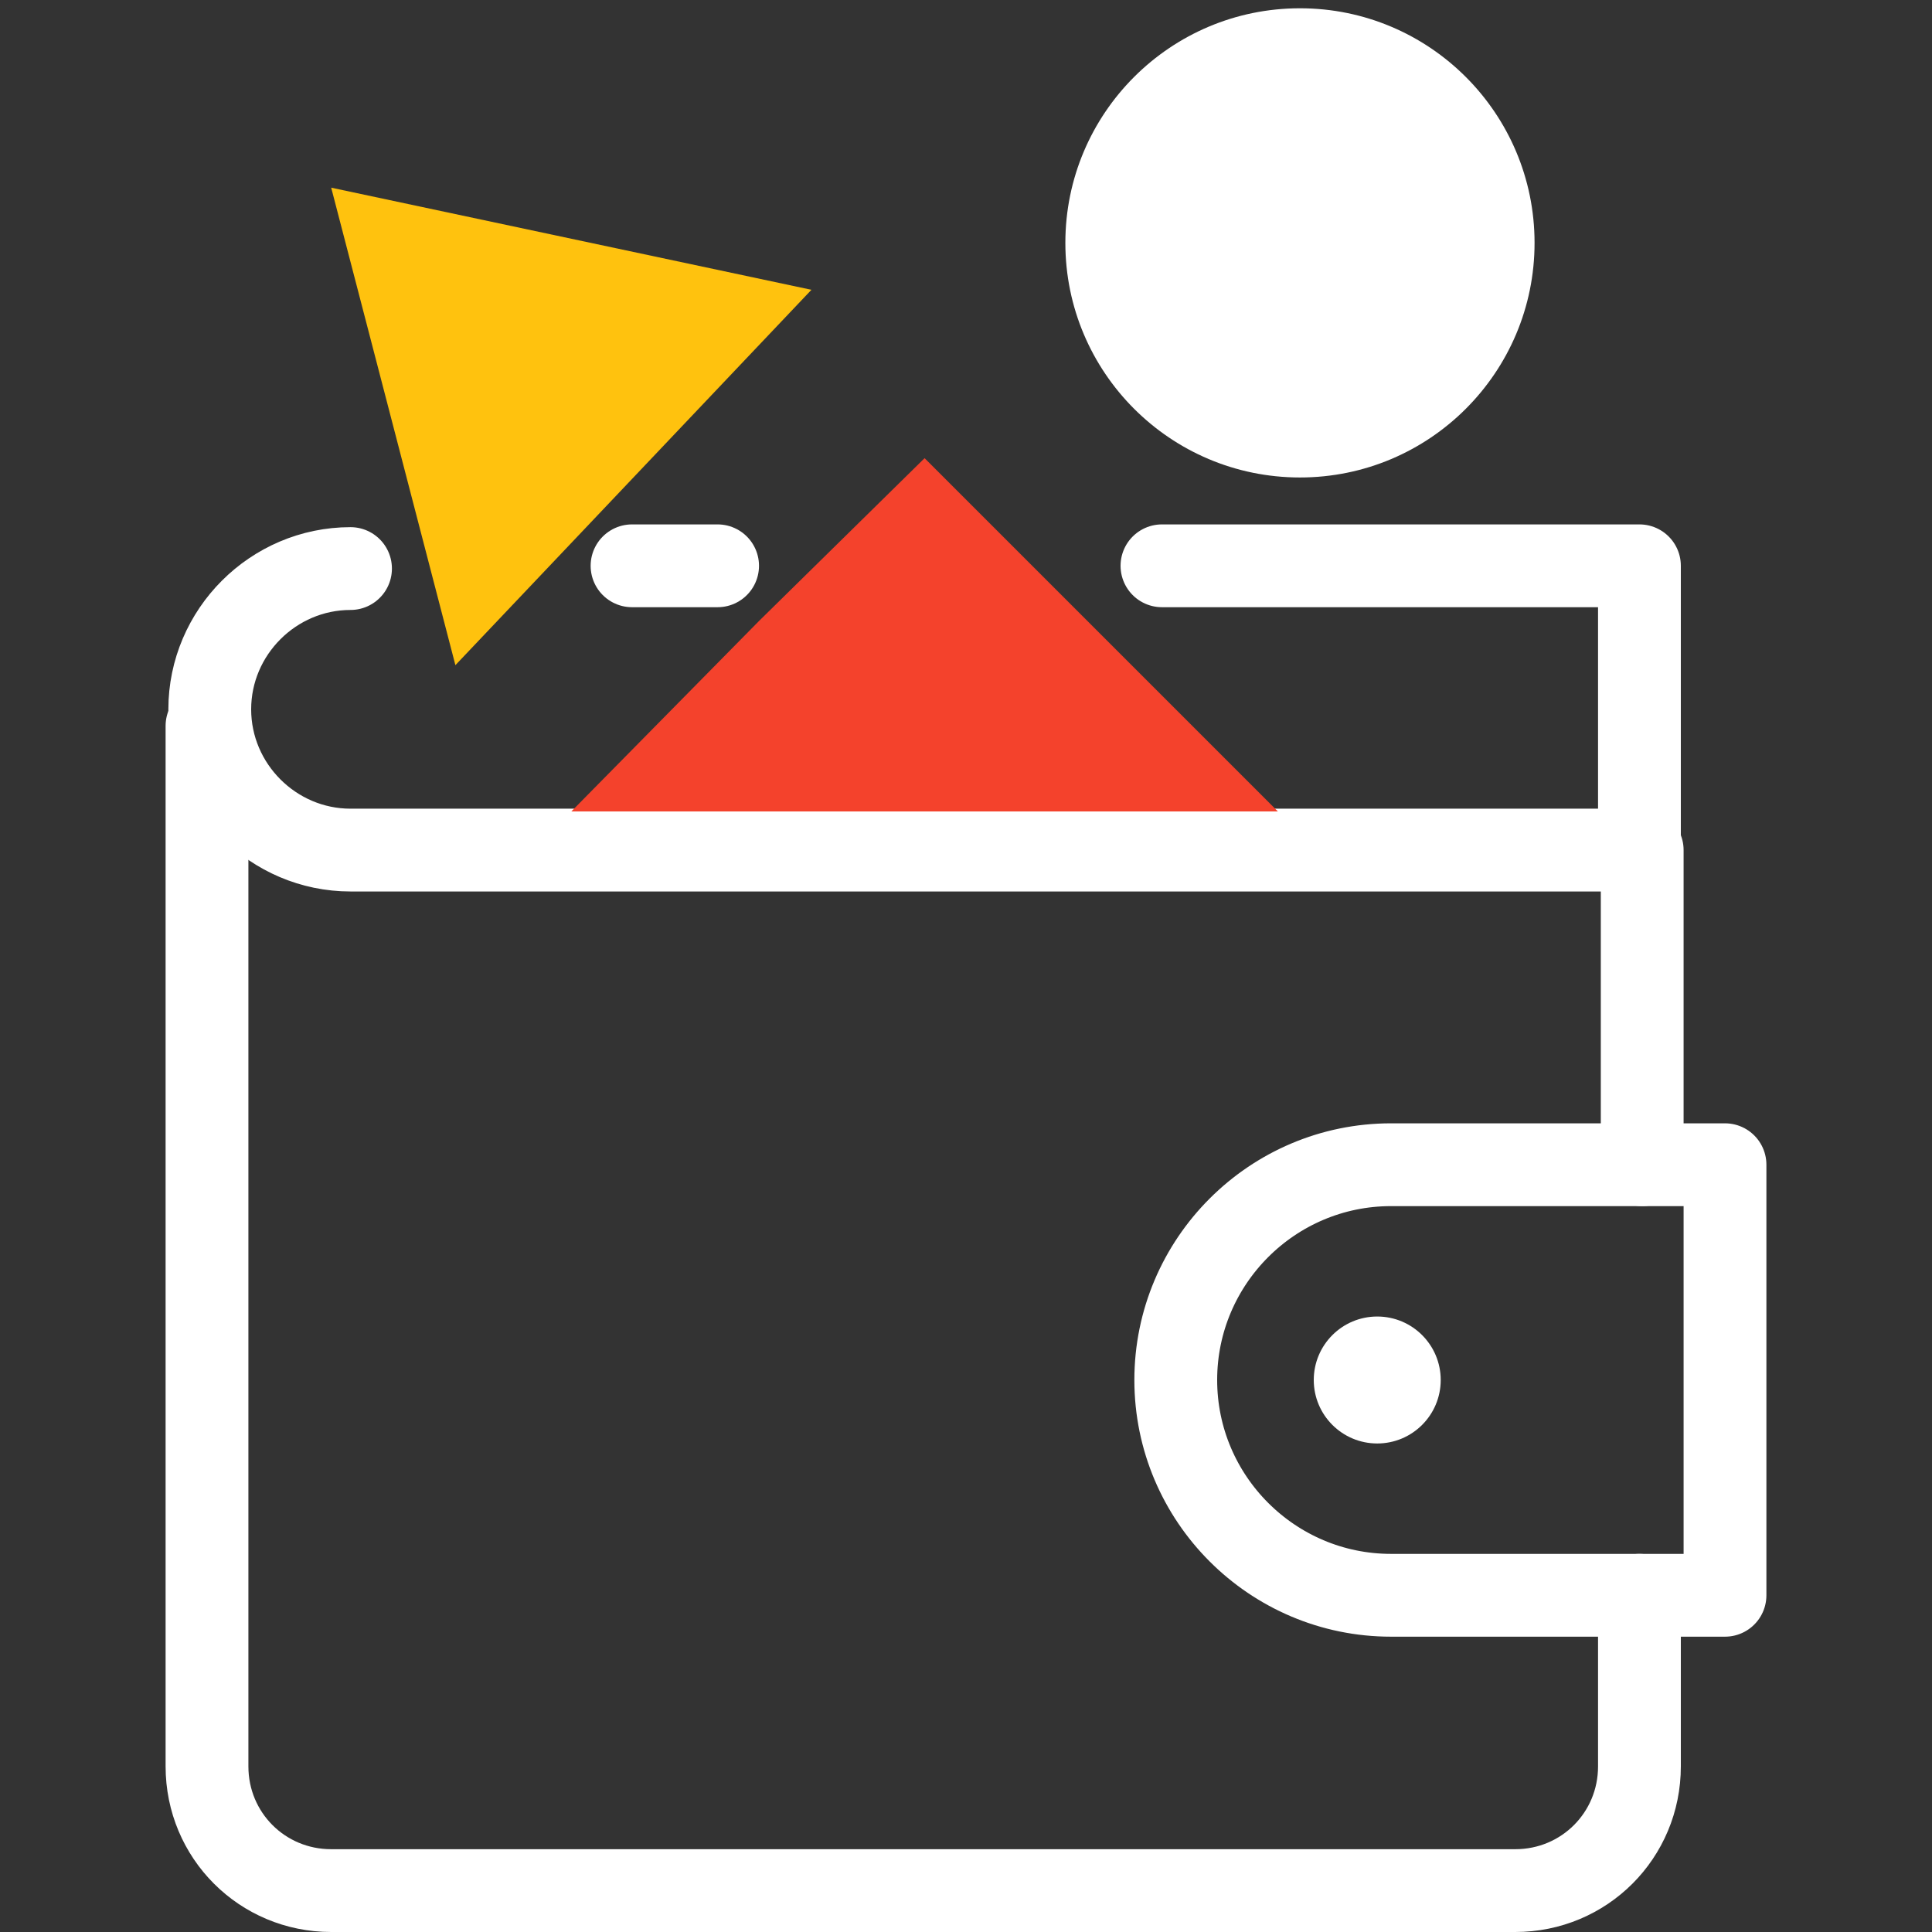 <svg width="70" height="70" viewBox="0 0 70 70" fill="none" xmlns="http://www.w3.org/2000/svg">
<rect x="0" y="0" width="70" height="70" fill="#333333" stroke="none"/>
<path d="M42.1 20.5H59.4V30.8H12.7C9.9 30.8 7.6 28.5 7.6 25.7C7.6 22.9 9.9 20.6 12.7 20.6" stroke="white" stroke-width="3" stroke-miterlimit="10" stroke-linecap="round" stroke-linejoin="round"/>
<path d="M22.9 20.5H26" stroke="white" stroke-width="3" stroke-miterlimit="10" stroke-linecap="round" stroke-linejoin="round"/>
<path d="M59.5 42.2V30.8" stroke="white" stroke-width="3" stroke-miterlimit="10" stroke-linecap="round" stroke-linejoin="round"/>
<path d="M7.5 26.3V64C7.5 66.5 9.5 68.5 12 68.5H54.9C57.4 68.5 59.4 66.5 59.4 64V57.8" stroke="white" stroke-width="3" stroke-miterlimit="10" stroke-linecap="round" stroke-linejoin="round"/>
<path d="M50.4 57.8H62.5V42.2H50.4C46.1 42.2 42.6 45.7 42.6 50C42.6 54.3 46.1 57.8 50.4 57.8Z" stroke="white" stroke-width="3" stroke-miterlimit="10" stroke-linecap="round" stroke-linejoin="round"/>
<path d="M49.9 52.3C51.17 52.3 52.2 51.27 52.2 50C52.2 48.73 51.17 47.7 49.9 47.7C48.63 47.7 47.6 48.73 47.6 50C47.6 51.27 48.63 52.3 49.9 52.3Z" fill="white"/>
<path d="M47.1 17.3C51.794 17.3 55.6 13.494 55.6 8.8C55.6 4.106 51.794 0.3 47.1 0.3C42.406 0.3 38.6 4.106 38.6 8.8C38.6 13.494 42.406 17.3 47.1 17.3Z" fill="white"/>
<path d="M46.3 29.4H20.7L27.5 22.5L33.5 16.6L46.3 29.4Z" fill="#F4422C"/>
<path d="M16.5 24.1L12 6.8L29.4 10.5L16.5 24.1Z" fill="#FFC20E"/>
</svg>
